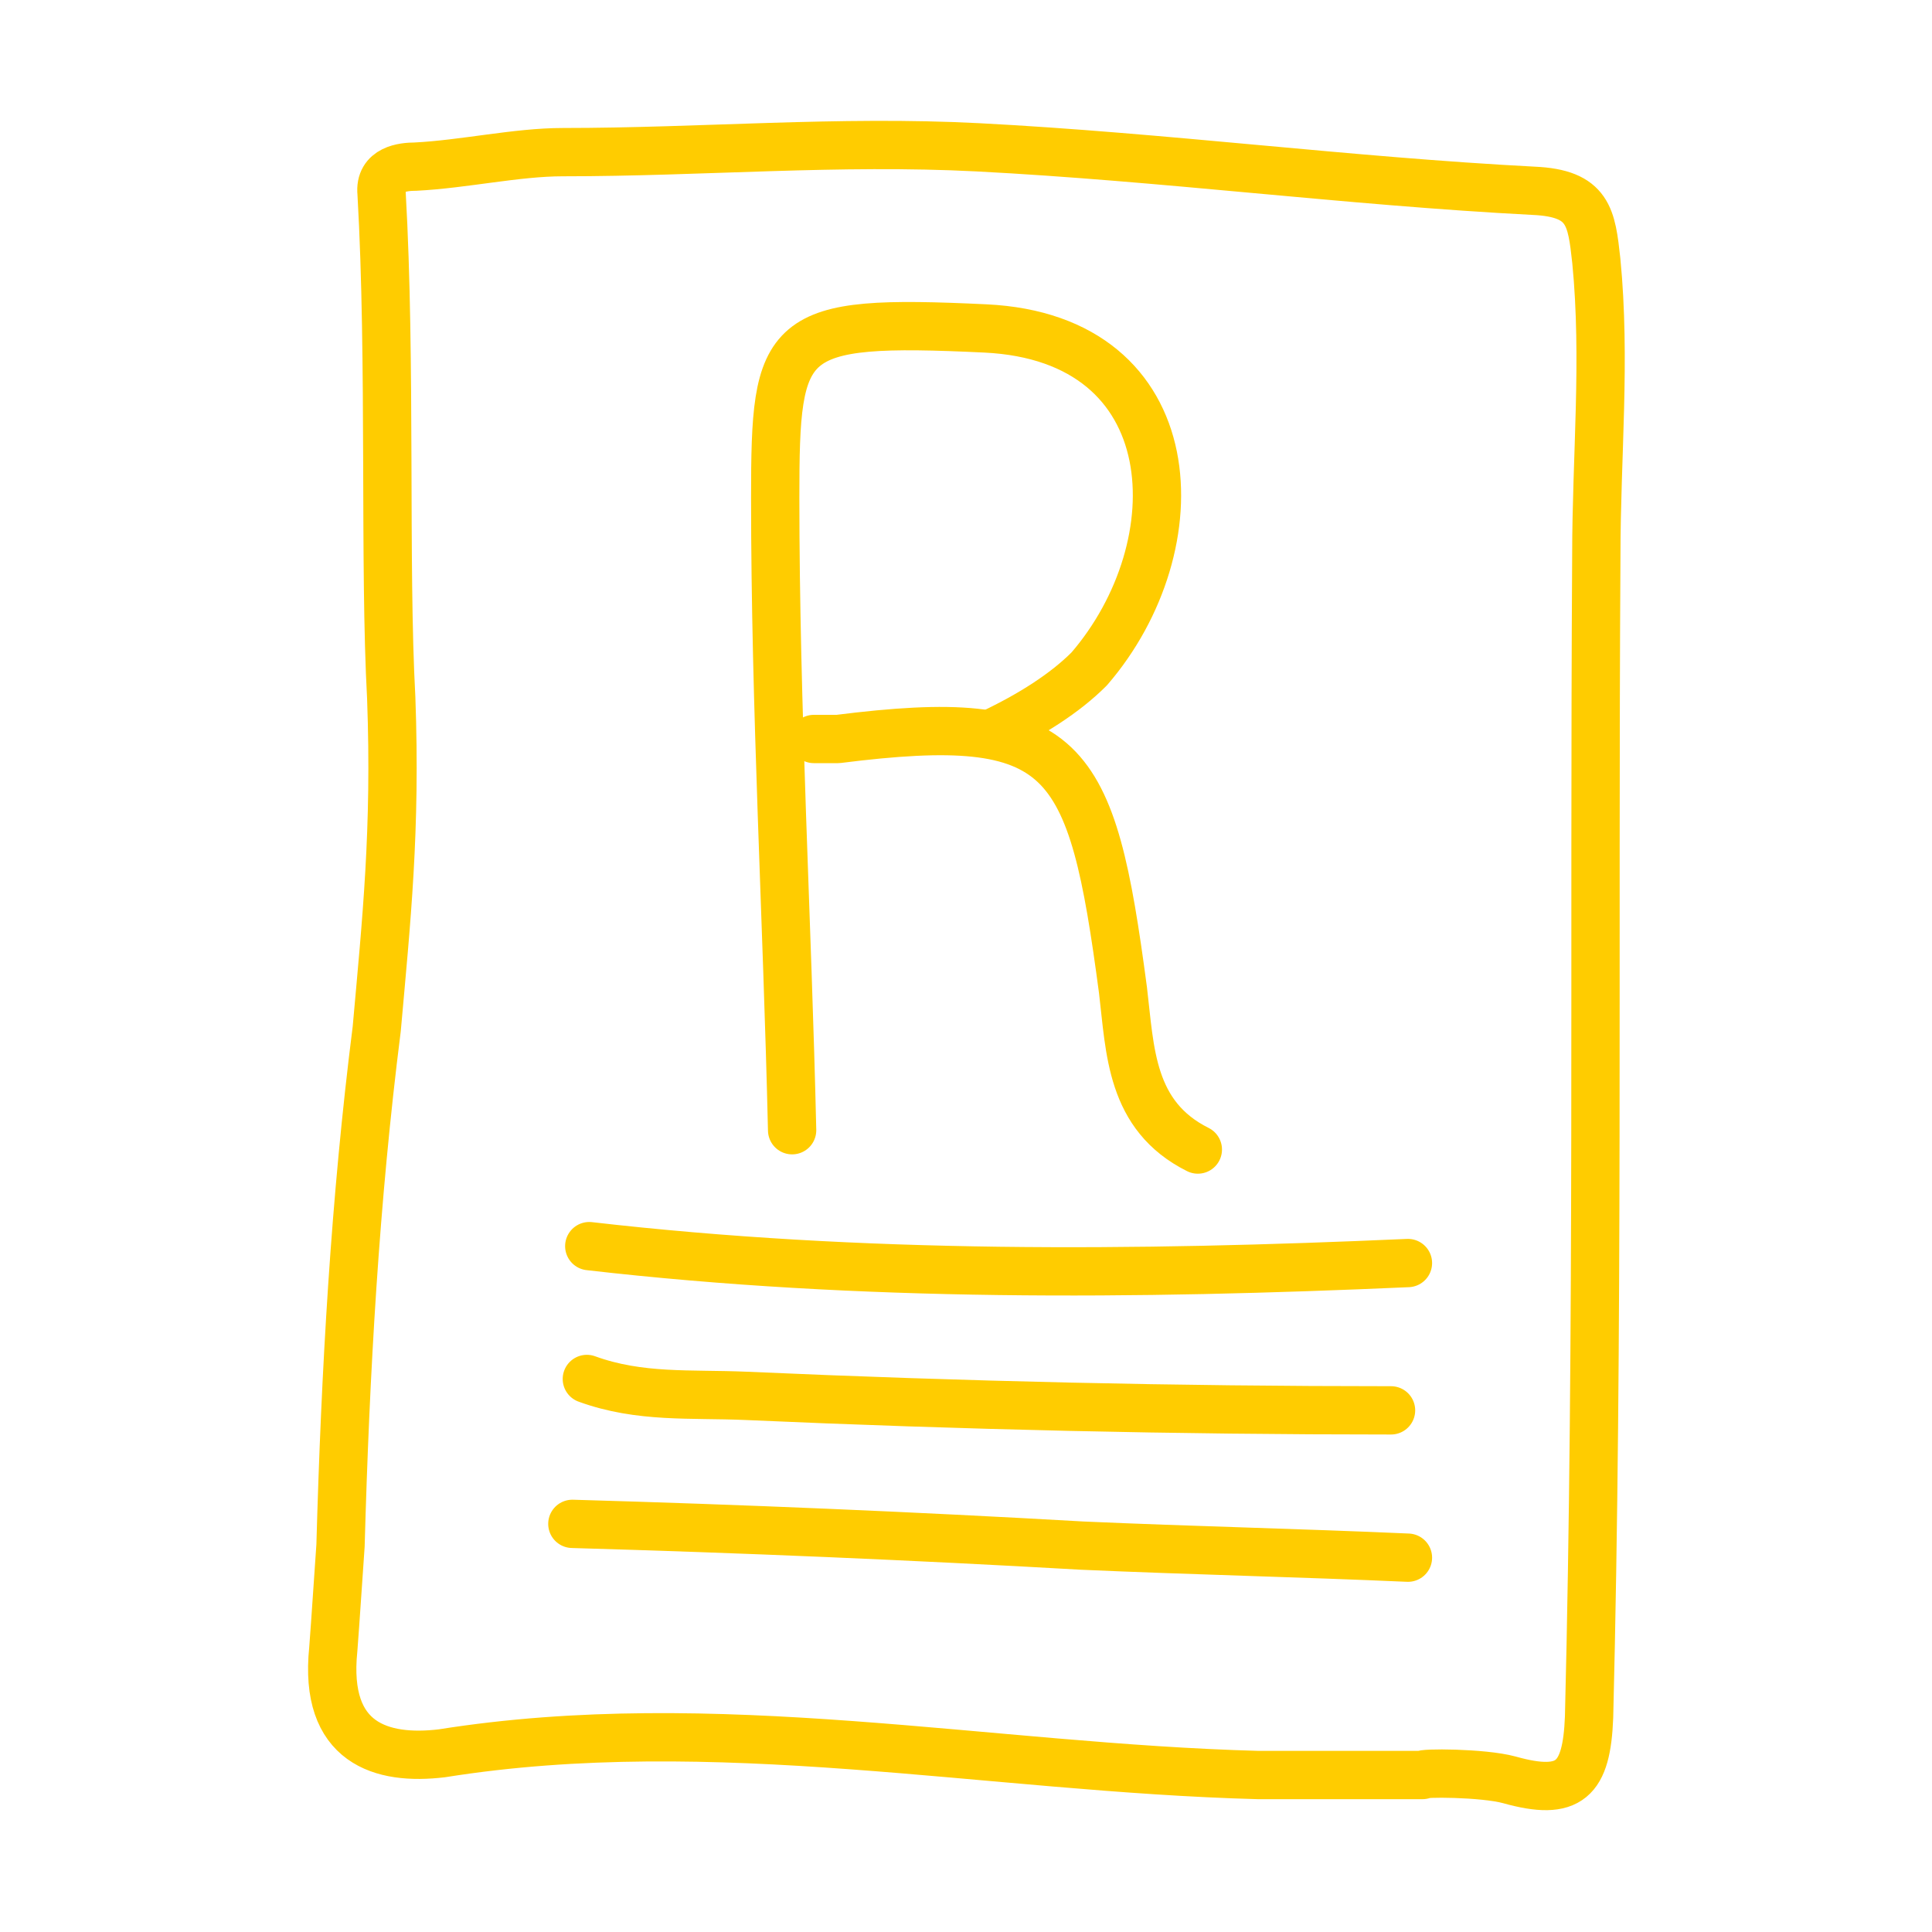 <?xml version="1.0" encoding="utf-8"?>
<!-- Generator: Adobe Illustrator 19.2.1, SVG Export Plug-In . SVG Version: 6.00 Build 0)  -->
<svg version="1.1" id="Layer_1" xmlns="http://www.w3.org/2000/svg" xmlns:xlink="http://www.w3.org/1999/xlink" x="0px" y="0px"
	 viewBox="0 0 80 80" style="enable-background:new 0 0 80 80;" xml:space="preserve">
<style type="text/css">
	.st0{fill:none;stroke:#FFCC00;stroke-width:2;stroke-linecap:round;stroke-linejoin:round;stroke-miterlimit:10;}
	.st1{fill:none;stroke:#000000;stroke-width:2;stroke-linejoin:round;stroke-miterlimit:10;}
</style>
<path d="M-199-6.1c0.5-0.5-0.1-1,1-1c19.7,0.6,56.6,2.9,83,4c8,0.3,17.2-0.9,19,1c0,0-0.2,14.7,0,19c0.6,14.8,0.7,20.2,0,38
	c-0.2,6.2-0.5,16.3-1,17c-1.4,1.8-9.8,0.9-17,1c-16.1,0.2-46.9-3.3-62-3c-3.5,0.1-6.1,1.1-8,1c-3.2-0.1-18.1-0.8-20-4
	c-0.6-1.1,1.5-11.6,2-16c0.8-7.3,0.6-11.3,0.9-15.8c1.2-16.9-3.1-26.2,1.1-39.2C-199.9-4.4-199.3-5.8-199-6.1z M-165,27.9
	c4.1,4.7,11.8,16.1,17,16c4.8-0.1,14.7-12.7,17-15c9.9-10,19.9-17.3,27-27c-30.1-1.9-57.8-5.3-90-4C-186.5,6.1-173.6,17.8-165,27.9z
	 M-198,57.9c5.2-7.9,12.9-16.3,19-24c6.8-8.5,5.8-8.7,0-15c-6.7-7.3-12.1-13.5-18-19C-195.9,21.1-197.1,40.9-198,57.9z M-100,7.9
	c-0.2-0.8-0.8-1.2-2-1c-2.6,4.7-7.4,6.8-12,11c-3.2,2.9-11,9.4-11,13c0,1.2,4.4,5.7,6,8c6.2,9,12.2,16.8,18,24
	C-98.8,46.4-100.6,26-100,7.9z M-172,31.9c-2.3,2.8-6.9,8.3-13,16c-2.2,2.8-13.2,14.5-12,17s10.6,2.1,14,2c15.3-0.4,23.1,0.5,43,1
	c8,0.2,33,2,35,0c1.9-1.9-3-6-5-9c-4.8-7.1-8.7-10.7-13-17s-4-11.3-11-5c-4.1,3.8-10.5,13.2-15,13s-12.8-12.8-18-19
	c-1.2-1.4-1.9-1.1-2.7-0.9C-170.9,30.2-171.4,31.1-172,31.9z"/>
<g>
	<path class="st0" d="M-350.3-98c-4.9,0-5.6,0.8-6.4,5.7c-0.6,3.2-0.4,6.6-1.1,9.7c-1,4.7-0.7,9.5-0.9,14.1
		c-0.3,5.4,0.3,11,0.4,16.4c0.3,8.4,3.9,11.9,12.1,12.8c4.7,0.5,9.4,0.3,14.1,0.5c7.2,0.3,14.3-0.3,21.5-0.2c2.4,0,4.7-0.5,7.1-0.9
		c1.5-0.3,2.3-0.8,2.3-2.4c0-1.7,0.3-3.5,0.3-5.2c-0.2-7.7-0.7-15.3,0.4-23c0.8-5.2,1.3-10.5,2.1-15.8c0.9-5.9-2-10.5-7.4-10.7
		c-4.7-0.1-9.4-1-14.1-0.8C-323.2-97.7-343.5-98.1-350.3-98z"/>
	<path class="st0" d="M62.5,73.7c2.5,0.7,3.2,0,3.3-2.6C66.2,55.1,66,39,66.1,23c0-4.1,0.4-8.1,0-12.2C65.9,9,65.8,8,63.5,7.9
		c-7.7-0.4-15.3-1.4-23-1.8c-5.8-0.3-11.4,0.2-17.2,0.2c-1.9,0-4.1,0.5-6.1,0.6c-0.5,0-1.5,0.1-1.4,1.1c0.4,7,0.1,15.4,0.4,20.9
		c0.2,5.5-0.2,9.2-0.6,13.7c-0.9,7.1-1.3,14.2-1.5,21.4c-0.1,1.4-0.2,3-0.3,4.3c-0.4,3.9,2,4.6,4.5,4.3c11.3-1.8,22.6,0.6,33.8,0.9
		c2.2,0,4.6,0,6.8,0C58.8,73.4,61.4,73.4,62.5,73.7z"/>
	<path class="st0" d="M-39.4-78.8c10.7,10.9,20.3,22.9,31.5,33.4c2.6-1.2,4.5-3.2,6.4-4.9c8.6-8.1,17-16.3,25.6-24.4
		c1.9-1.8,0.7-2.4-0.7-3c-0.7-0.3-1.6-0.4-2.3-0.4c-9,0.2-17.8-0.9-26.6-1.2c-10.6-0.3-21.2-1.3-31.9-1.3c-1.7,0-2.5,0.4-3,1.8
		c-1,2.8-0.7,4.9-0.7,8.8c0,0.8,0,1.8,0.1,2.7c0.1,9.1,0.2,18.2-1.7,27.2c-0.3,1.5,0.1,3,0.7,4.4"/>
	<path class="st0" d="M25.1-76.4c2.2,3.3,1.1,8.3,1.2,11.7c0.3,8.3,0,16.6,0.1,24.8c0,2.9,0.1,6-0.6,8.7c-0.3,1-2.9,0.8-4.1,0.8
		c-4.5,0-9,0.4-13.4,0.2C1.9-30.5-4.5-30-10.9-30.8c-8.5-1-17-0.5-25.5-0.7c-1,0-1.8-0.3-2.7-0.7c-4.3-1.4-4.2-1.5-1.4-4.8
		c3.7-4.3,6.8-9.1,10.5-13.3c2.7-3,4.7-6.6,8-9.1"/>
	<path class="st0" d="M-325.4-72.9c1.7-0.2,3.4-1.7,4.7-2.6c5.8-4.1,9.6-2.4,11.5,3.3c1.3,3.9,1.6,7.8,0.9,11.8
		c-0.3,1.9-0.1,3.8-0.3,5.7c-0.2,1.8-0.9,3-3,2.7c-0.9-0.1-1.8-0.1-2.7,0c-1.8,0.2-2.3-0.6-2.4-2.4c-0.2-3.2,0.4-6.3,0.8-9.4
		c0.3-2.8-0.4-5.4-3.1-6.2c-2.3-0.7-3.8,1.7-5.3,3.2c-1.3,1.2-1.6,2.8-1.6,4.4c0,2.9-0.3,5.8,0.3,8.7c0.4,2.1-0.4,3.4-2.7,3
		c-1.2-0.3-2.8,1.5-3.7-0.6"/>
	<path class="st0" d="M-345.6-76.2c-0.6,6.9-0.9,13.9-0.6,20.8c0.1,1.3-2.1,2.9,0.3,4c1.9,0.9,3.7,0.9,5.7,0.1
		c1.3-0.6,1.4-1.1,1.4-2.4c-0.1-7-0.4-13.9,1-20.8c0.4-1.9-0.4-2.4-2-2.4c-2.2,0-4.5-0.1-6.7,0.3"/>
	<path class="st0" d="M6.6-56.6c5.5,7.5,11,15,16.5,22.5c0.4,0.5,2.3,2.5,2.8,3"/>
	<path class="st0" d="M-343.6-89.3c-0.6,0.4-1.2,0.9-1.6,1.4c-1.1,1.3-1.7,3.2-1,4.6c0.9,1.6,3.1,1.4,4.6,1c1.7-0.5,3.2-1.7,3.1-3.9
		c-0.1-3.3-2.5-3-4.7-3"/>
	<path class="st0" d="M-325.4-72.9c0.4-1.9,0.3-1.5-0.1-2.9c-0.8-2.6-3-0.8-4.6-1c-1.8-0.2-1.7,1-2.1,2.3c-1.7,6.8,0.8,13.5,0,20.2
		c-0.1,0.9,0,1.9,0,3"/>
</g>
<g id="DmJ9KM_1_">
	<g>
		<g>
			<g>
				<path d="M23.8-151.1c-0.5,0-0.9-0.4-1-0.9c-0.5-4-4.8-6-8.3-7.5l-0.7-0.3c-0.5-0.2-0.7-0.8-0.5-1.4c0.2-0.5,0.8-0.7,1.4-0.5
					l0.7,0.3c3.7,1.7,8.9,4,9.5,9.1c0.1,0.6-0.3,1.1-0.9,1.1C23.9-151.1,23.8-151.1,23.8-151.1L23.8-151.1z"/>
			</g>
			<g>
				<path d="M14.4-139.9c-0.5,0-1-0.4-1-0.9c-0.3-3.2-4.7-6.3-8.4-8.1c-0.5-0.2-0.7-0.9-0.5-1.4s0.9-0.7,1.4-0.5
					c2.1,1,9.1,4.7,9.5,9.8C15.5-140.5,15.1-140,14.4-139.9C14.5-139.9,14.4-139.9,14.4-139.9L14.4-139.9z"/>
			</g>
			<g>
				<path d="M-14.6-140.6c-0.3,0-0.6-0.1-0.8-0.4c-0.3-0.5-0.2-1.1,0.2-1.4c4.2-3.1,10.1-1.5,13.6-0.6c0.5,0.1,0.9,0.7,0.7,1.2
					c-0.1,0.5-0.7,0.9-1.2,0.7c-4.3-1.1-8.7-2-11.8,0.3C-14.2-140.7-14.4-140.6-14.6-140.6L-14.6-140.6z"/>
			</g>
			<g>
				<path d="M-22.3-105.6c-0.1,0-0.2,0-0.2,0c-0.6-0.1-0.9-0.7-0.8-1.3c1.2-5.3,2.6-9.9,4.4-14.1l0.1-0.2
					c0.4-0.6,10.5-15.9,16.2-21.6c2.3-2.3,6.8-8.1,6.9-8.2c1.1-1.6,7-8.7,9.2-10.6c0.4-0.4,1.1-0.3,1.5,0.1c0.4,0.4,0.3,1.1-0.1,1.5
					c-1.9,1.7-7.7,8.6-8.9,10.3c-0.2,0.3-4.6,6-7.1,8.4c-5.3,5.3-15,20-15.8,21.2c-1.7,4.1-3.1,8.6-4.3,13.7
					C-21.4-105.9-21.8-105.6-22.3-105.6L-22.3-105.6z"/>
			</g>
			<g>
				<path d="M-10-100c-2.4,0-4.7-0.3-6.8-0.9l-0.4-0.1c-2.1-0.6-6.4-1.7-6-5.7c0.1-0.5,0.5-0.9,1.1-0.9c0.5,0.1,0.9,0.6,0.9,1.1
					c-0.2,2.1,2.1,3,4.5,3.6l0.5,0.1c8.8,2.4,20.8-0.3,25.8-10.3c2.3-4.6,3-14.5-1.2-19.4c-0.4-0.4-0.3-1.1,0.1-1.4
					c0.4-0.4,1-0.3,1.4,0.1c5,5.8,4,16.4,1.5,21.6C7-103.7-1.8-100-10-100L-10-100z"/>
			</g>
			<g>
				<path d="M-31.9-86.3l-0.1-0.9c-1.4-10.9-1.6-22.2-1.8-33s-0.4-22-1.7-32.8v-0.4l0.2-0.3c1.1-1.4,3-1.4,4.9-1.3
					c0.3,0,0.6,0,0.9,0c4.4,0.1,9.9-0.1,15.2-0.3c1.6-0.1,3.2-0.1,4.7-0.2c3-0.1,7.1-0.3,11-0.5c2.6-0.1,5.2-0.3,7.5-0.4
					c0.5,0,1,0.4,1,0.9s-0.4,1-0.9,1c-2.2,0.1-4.8,0.2-7.5,0.4c-4,0.2-8.1,0.4-11.1,0.5c-1.5,0.1-3.1,0.1-4.7,0.2
					c-5.4,0.2-10.9,0.4-15.3,0.3c-0.3,0-0.6,0-0.9,0c-1.2,0-2.5-0.1-3.1,0.3c1.3,10.8,1.5,21.8,1.7,32.5c0.2,10.5,0.4,21.4,1.6,31.9
					c4-0.2,8-0.3,12-0.4c13.1-0.4,26.6-0.8,39.6-2.8c-0.1-5-0.1-11.3-0.2-17.8c-0.2-16.8-0.4-35.8-0.6-39.6c0-0.5,0.4-1,0.9-1
					s1,0.4,1,0.9c0.2,3.8,0.4,22.8,0.6,39.6c0.1,6.9,0.2,13.5,0.2,18.6v0.8L22.4-90C9-87.8-4.8-87.4-18.2-87
					c-4.2,0.1-8.6,0.2-12.8,0.4L-31.9-86.3L-31.9-86.3z"/>
			</g>
			<g>
				<path d="M-8.2-111.8c-0.2,0-0.4-0.1-0.6-0.2c-0.4-0.3-0.5-0.9-0.1-1.3c1.7-2.1,3.6-4.4,5.6-6.7c4-4.8,8.1-9.7,11-14
					c0.2-0.2,10.5-12.2,11.7-13.8l3.7-4.5c1-1.3,1.8-2.9,2.3-4.6c0.9-3,0.1-5.3-2-6.2c-2.8-1.2-5.7-0.4-8.4,3
					c-0.3,0.4-0.9,0.6-1.3,0.3c-0.4-0.3-0.6-0.9-0.3-1.3c3.1-4.3,7.3-5.3,10.8-3.7c2.3,1,4.4,3.8,3,8.5c-0.7,2.3-2.2,4.8-2.6,5.3
					l-3.7,4.5c-1.3,1.6-11.3,13.3-11.7,13.7c-2.8,4.3-7,9.2-11,14c-2,2.4-3.9,4.6-5.5,6.7C-7.6-112-7.9-111.8-8.2-111.8L-8.2-111.8z
					"/>
			</g>
			<g>
				<path d="M-22.3-105.6c-0.4,0-0.7-0.2-0.9-0.5c-0.3-0.5-0.1-1.1,0.4-1.4c1.5-0.9,3.6-1.6,5.9-2.5c2.9-1,6.2-2.2,7.9-3.6
					c0.5-0.4,0.7-0.8,0.8-1.3c0.1-0.6,0.6-0.9,1.2-0.8s0.9,0.6,0.8,1.2c-0.2,1-0.7,1.9-1.6,2.6c-2,1.5-5.3,2.7-8.5,3.9
					c-2.2,0.8-4.3,1.6-5.6,2.3C-21.9-105.7-22.1-105.6-22.3-105.6L-22.3-105.6z"/>
			</g>
			<g>
				<path d="M-7.1-113.6c-0.6,0-1.1-0.5-1.1-1.1c0-1-0.3-1.8-1-2.2c-0.9-0.6-2.3-0.6-3.7,0l-1.4,0.6l-0.1-1.5c0-0.2-0.3-0.7-0.9-1.1
					c-0.7-0.5-1.7-0.8-2.2-0.6c-0.6,0.2-1.2-0.2-1.4-0.7c-0.2-0.6,0.2-1.2,0.7-1.4c1.5-0.4,3.1,0.2,4.1,0.9c0.6,0.4,1.1,0.9,1.4,1.5
					c1.7-0.4,3.4-0.3,4.6,0.6c0.9,0.6,1.9,1.7,2,4C-5.9-114.1-6.4-113.6-7.1-113.6C-7-113.6-7.1-113.6-7.1-113.6L-7.1-113.6z"/>
			</g>
			<g>
				<path d="M10.1-150.7c-0.2,0-0.4-0.1-0.6-0.2c-0.3-0.3-0.3-0.8,0-1.2c0.7-0.8,1.4-1.5,2.2-2.2c0.7-0.7,1.4-1.4,2.1-2.2
					c0.3-0.3,0.8-0.3,1.2,0c0.3,0.3,0.3,0.8,0,1.2c-0.7,0.7-1.4,1.4-2.1,2.2c-0.7,0.7-1.4,1.5-2.1,2.2
					C10.5-150.8,10.3-150.7,10.1-150.7L10.1-150.7z"/>
			</g>
			<g>
				<path d="M12.9-148.6c-0.2,0-0.4-0.1-0.5-0.2c-0.4-0.3-0.4-0.8-0.1-1.2c1.1-1.3,2.3-2.6,3.5-3.7l0.9-0.9c0.3-0.3,0.9-0.3,1.2,0
					c0.3,0.3,0.3,0.9,0,1.2l-0.9,0.9c-1.1,1.1-2.3,2.3-3.3,3.6C13.4-148.7,13.2-148.6,12.9-148.6L12.9-148.6z"/>
			</g>
			<g>
				<path d="M15.6-146.7c-0.2,0-0.4-0.1-0.6-0.2c-0.4-0.3-0.4-0.9,0-1.3l0.3-0.3c1.1-1.2,2.3-2.4,3.4-3.6c0.3-0.3,0.9-0.3,1.3,0
					c0.3,0.3,0.3,0.9,0,1.3c-1.2,1.2-2.3,2.4-3.4,3.5l-0.3,0.3C16.1-146.7,15.8-146.7,15.6-146.7L15.6-146.7z"/>
			</g>
		</g>
	</g>
</g>
<path class="st1" d="M188.1-46.5c4.2,0.9,11.4-4.6,11.4-4.6s-2.9,8.1-8.4,9.7c3.9,0.9,9.8-2.9,9.8-2.9s-1.8,6.7-11.3,7.9
	c-0.9,23-38.9,45.7-60.5,18.8c3.8,1.3,15.9,3.8,20.8-2.8c-10.7-3.8-13-11.4-13-11.4s6.4,1.8,6.9,0c-11.1-8.2-10.4-19.4-8.1-21.5
	c1.5,2.6,5.3,4.7,5.3,4.7s-2.7-17.3,3.3-17.9c0,1.8,3.8,21,20.9,21.6C164.5-51.9,179.8-66.5,188.1-46.5z"/>
<g>
	<g>
		<path d="M-439.1-257.4c-1.4,0-2.9,0-4.3-0.1c-1.7-0.1-3.5-0.1-5.2-0.1c-2.9,0-6-0.1-9-0.4c-8.8-0.9-12.7-5.1-13-13.7
			c-0.1-1.7-0.1-3.4-0.2-5.1c-0.2-3.8-0.4-7.7-0.2-11.4c0.1-1.4,0.1-2.8,0.1-4.2c0.1-3.3,0.1-6.7,0.8-10.1c0.4-1.6,0.5-3.3,0.6-5.1
			c0.1-1.5,0.2-3,0.5-4.5c0.9-5.5,2-6.5,7.4-6.5l0,0c3.4,0,9.9,0.1,16.3,0.1c6.4,0.1,12.4,0.2,13.9,0.1c2.8-0.1,5.6,0.2,8.3,0.4
			c1.9,0.2,3.9,0.4,5.8,0.4c2.6,0.1,4.8,1.1,6.3,2.9c1.9,2.2,2.6,5.4,2.1,8.9c-0.4,2.5-0.7,5.1-1,7.5c-0.3,2.7-0.7,5.5-1.1,8.2
			c-1,6.5-0.7,13.1-0.5,19.5c0,1.1,0.1,2.2,0.1,3.3c0,1,0,1.9-0.1,2.9c-0.1,0.8-0.1,1.6-0.1,2.4c0,2.5-1.7,3.1-3.2,3.4l-0.9,0.2
			c-2.1,0.4-4.2,0.8-6.4,0.8c-3.2-0.1-6.5,0-9.6,0.1C-434-257.4-436.5-257.4-439.1-257.4z M-461.4-316.7c-4.4,0-4.7,0.3-5.4,4.9
			c-0.2,1.4-0.4,2.9-0.5,4.4c-0.1,1.8-0.3,3.6-0.7,5.4c-0.7,3.2-0.8,6.5-0.8,9.8c0,1.4,0,2.8-0.1,4.2c-0.2,3.7,0,7.5,0.2,11.2
			c0.1,1.7,0.2,3.4,0.2,5.1c0.2,7.8,3.3,11,11.2,11.8c2.9,0.3,5.9,0.3,8.8,0.4c1.7,0,3.5,0,5.2,0.1c3.9,0.2,7.9,0,11.7-0.1
			c3.2-0.1,6.5-0.2,9.7-0.1c2,0,3.9-0.3,6-0.7l0.9-0.2c1.4-0.3,1.5-0.6,1.5-1.4c0-0.9,0.1-1.7,0.1-2.5c0.1-0.9,0.1-1.8,0.1-2.6
			c0-1.1-0.1-2.2-0.1-3.3c-0.2-6.5-0.5-13.2,0.5-19.9c0.4-2.7,0.7-5.5,1.1-8.2c0.3-2.5,0.6-5.1,1-7.6c0.4-3-0.1-5.6-1.6-7.3
			c-1.2-1.4-2.8-2.1-4.8-2.2s-4-0.2-6-0.4c-2.6-0.3-5.4-0.5-8.1-0.4c-1.6,0.1-7.6,0-14-0.1C-451.5-316.6-458.1-316.7-461.4-316.7
			L-461.4-316.7z M-461.4-317.7L-461.4-317.7L-461.4-317.7z"/>
	</g>
	<g>
		<path d="M-333.7-254.6c-0.6,0-1.2-0.2-1.7-0.3l0,0c-0.6-0.2-2.2-0.3-3.1-0.3h-2c-1.5,0-2.9,0-4.4,0c-3.7,0-7.5-0.4-11.2-0.7
			c-6.6-0.6-13.5-1.1-20.2-0.1c-1.8,0.3-3.2-0.1-4.2-1c-0.9-0.9-1.3-2.3-1.2-4.1c0.1-1,0.2-2.6,0.3-3.9c0.3-8.1,0.8-14.4,1.4-20.2
			c0.1-0.9,0.2-1.8,0.3-2.8c0.4-3.2,0.8-6.5,0.3-9.7c-0.7-3.9-0.5-7.9-0.4-11.7c0.1-2.6,0.2-5.3,0-7.9c0-0.7,0.2-1.1,0.4-1.3
			c0.6-0.6,1.5-0.7,1.8-0.7c0.8,0,1.6-0.2,2.5-0.3c1.1-0.1,2.2-0.3,3.3-0.3c2.1,0,4.3-0.1,6.4-0.2c3.2-0.1,6.5-0.2,9.8-0.1
			c3.5,0.2,7,0.5,10.4,0.8c3.6,0.3,7.4,0.7,11.1,0.9c3,0.2,3.2,2,3.4,3.6c0.3,2.7,0.2,5.4,0.1,8.1c0,1.2-0.1,2.3-0.1,3.5
			c-0.1,5.6-0.1,11.3-0.1,16.7c0,9.3,0,18.8-0.3,28.3c0,1.2-0.2,2.5-1.2,3.2C-332.7-254.7-333.2-254.6-333.7-254.6z M-338.5-257.3
			c0.3,0,2.5,0.1,3.6,0.4l0,0c1.1,0.3,1.4,0.2,1.4,0.2s0.3-0.3,0.3-1.6c0.3-9.4,0.3-19,0.3-28.2c0-5.5,0-11.2,0.1-16.8
			c0-1.2,0.1-2.3,0.1-3.5c0.1-2.6,0.2-5.2-0.1-7.8c-0.2-1.6-0.2-1.8-1.5-1.8c-3.8-0.2-7.5-0.5-11.2-0.9c-3.4-0.3-6.9-0.6-10.3-0.8
			c-3.2-0.2-6.5-0.1-9.6,0.1c-2.1,0.1-4.3,0.2-6.4,0.2c-0.9,0-2,0.1-3,0.3c-0.9,0.1-1.7,0.2-2.6,0.3c-0.2,0-0.3,0-0.4,0
			c0.2,2.7,0.1,5.4,0,7.9c-0.1,3.7-0.3,7.6,0.4,11.3c0.6,3.5,0.2,7-0.3,10.3c-0.1,0.9-0.2,1.8-0.3,2.7c-0.6,5.8-1,12-1.4,20.1
			c-0.1,1.4-0.2,3-0.3,4.1c-0.1,1.2,0.1,2,0.5,2.4c0.6,0.6,1.9,0.5,2.5,0.4c7-1.1,14-0.5,20.7,0.1c3.6,0.3,7.4,0.6,11,0.7
			c1.4,0,2.9,0,4.3,0L-338.5-257.3z"/>
	</g>
	<g>
		<path d="M-442-269c-0.8,0-1.6-0.3-2.2-1.6c-0.2-0.5,0-1.1,0.5-1.3c0.5-0.2,1.1,0,1.3,0.5c0.2,0.5,0.2,0.5,1.1,0.2
			c0.6-0.2,1.2-0.4,1.9-0.2c0.6,0.1,1.1,0.1,1.3-0.1c0.3-0.3,0.3-0.9,0.1-1.6c-0.5-2.2-0.4-4.4-0.3-6.5c0-0.8,0-1.6,0-2.4
			c0-2.2,0.6-3.9,2-5.1c0.3-0.3,0.6-0.6,0.9-0.9c1.3-1.4,3-3.2,5.4-2.5c2.8,0.8,4.2,3.4,3.8,7.3c-0.1,0.9-0.2,1.7-0.3,2.6
			c-0.3,2.3-0.6,4.4-0.4,6.6c0.1,0.9,0.2,1.2,0.3,1.3c0.1,0.1,0.5,0.2,1,0.1c0.9-0.1,1.9-0.1,2.9,0c0.6,0.1,1,0,1.3-0.2
			s0.5-0.8,0.6-1.6c0.1-0.8,0.1-1.5,0.1-2.3c0-1.1,0-2.3,0.2-3.5c0.7-3.8,0.4-7.5-0.9-11.3c-0.9-2.6-2.1-4.2-3.6-4.7
			c-1.6-0.5-3.8,0.1-6.3,1.9c-0.2,0.2-0.4,0.3-0.7,0.5c-1.3,0.9-2.8,2.1-4.5,2.3c-0.6,0-1-0.4-1.1-0.9s0.4-1,0.9-1.1
			c1.1-0.1,2.5-1.1,3.5-1.9c0.3-0.2,0.5-0.4,0.7-0.5c3.1-2.2,5.8-2.9,8.1-2.2c2.2,0.7,3.8,2.7,4.9,6c1.3,4.1,1.6,8.1,0.9,12.2
			c-0.2,1-0.2,2-0.2,3.1c0,0.8,0,1.7-0.1,2.5c-0.1,1.4-0.6,2.4-1.4,3c-0.7,0.6-1.6,0.8-2.8,0.6c-0.8-0.1-1.7-0.1-2.5,0
			c-1.1,0.1-1.9-0.1-2.5-0.6c-0.8-0.7-1-1.8-1-2.7c-0.1-2.4,0.2-4.7,0.4-7c0.1-0.9,0.2-1.7,0.3-2.6c0.2-2-0.1-4.5-2.4-5.2
			c-1.1-0.3-2,0.5-3.4,2c-0.3,0.4-0.7,0.7-1,1c-0.9,0.8-1.3,2-1.3,3.6c0,0.8,0,1.7,0,2.5c-0.1,2.1-0.1,4.1,0.3,6.1
			c0.4,1.9-0.2,2.9-0.7,3.5c-0.5,0.5-1.5,1-3.2,0.7c-0.2,0-0.5,0.1-0.8,0.2C-441-269.2-441.5-269-442-269z"/>
	</g>
	<g>
		<path d="M-454.1-269.4c-1.1,0-2.2-0.3-3.4-0.8c-0.8-0.4-1.3-0.9-1.6-1.5c-0.3-0.9,0.1-1.8,0.4-2.5c0.1-0.3,0.3-0.7,0.3-0.9
			c-0.2-6-0.1-12.5,0.5-20.2c-0.5,0-0.8-0.4-0.9-0.8c-0.1-0.5,0.3-1.1,0.8-1.2c2.3-0.4,4.6-0.3,6.9-0.4c0.9,0,2,0.1,2.6,0.9
			c0.5,0.6,0.6,1.5,0.4,2.7c-1.2,6-1.1,12.3-1,18.3v2.3c0,1.5-0.1,2.6-2,3.4C-452-269.6-453.1-269.4-454.1-269.4z M-455.8-295.5
			c-0.6,7.8-0.8,14.3-0.6,20.4c0,0.7-0.3,1.3-0.5,1.8c-0.1,0.3-0.4,0.8-0.3,0.9c0,0.1,0.2,0.2,0.5,0.4c1.7,0.8,3.2,0.8,4.9,0.1
			c0.8-0.3,0.8-0.4,0.8-1.5v-2.3c-0.1-6.2-0.2-12.5,1-18.8c0.2-0.8,0-1,0-1s-0.1-0.2-1.1-0.2C-452.6-295.6-454.2-295.6-455.8-295.5z
			"/>
	</g>
	<g>
		<path d="M-352.9-280.8c-6.3,0-13.1-0.3-20-1c-0.5-0.1-0.9-0.6-0.9-1.1c0.1-0.5,0.6-0.9,1.1-0.9c12.4,1.4,24.5,1.1,33.8,0.7
			c0.5,0,1,0.4,1,1s-0.4,1-1,1C-343-280.9-347.8-280.8-352.9-280.8z"/>
	</g>
	<g>
		<g>
			<path d="M130.9-105.6c-0.4,0-0.8-0.2-0.9-0.6c-0.5-1.4-1.1-3.2-0.7-4.9c1.8-8.7,1.7-17.6,1.6-26.3v-0.7c0-0.4,0-0.8,0-1.2
				c0-0.5,0-1.1,0-1.5c0-0.8,0-1.5,0-2.1c0-2.6,0-4.5,0.8-7c0.7-2.2,2.3-2.5,4-2.5c6.5,0,13,0.4,19.3,0.7c4.2,0.2,8.5,0.5,12.7,0.6
				c3.4,0.1,6.9,0.3,10.2,0.6c5.3,0.4,10.9,0.7,16.3,0.6c1.1,0,2,0.1,2.8,0.4c0.9,0.4,2.1,0.9,2.3,2.1c0.2,1.1-0.6,2-1.3,2.6
				c-4.1,3.9-8.3,7.9-12.3,11.7c-4.4,4.2-8.9,8.5-13.3,12.7l-0.6,0.5c-1.8,1.7-3.6,3.4-6.1,4.6c-0.4,0.2-0.8,0.1-1.1-0.2
				c-6.7-6.3-12.9-13.1-18.8-19.8c-4-4.4-8.1-8.9-12.3-13.3c-0.5,1.8-0.5,3.3-0.4,5.5c0,0.7,0,1.4,0,2.1c0,0.4,0,0.9,0,1.4
				c0,0.4,0,0.8,0,1.2v0.7c0.1,8.8,0.2,17.9-1.7,26.7c-0.3,1.3,0.1,2.6,0.6,3.8c0.2,0.5-0.1,1.1-0.6,1.3
				C131.1-105.6,131-105.6,130.9-105.6z M134.4-150.2c4.4,4.5,8.6,9.2,12.7,13.7c5.8,6.4,11.8,13.1,18.2,19.2c1.9-1,3.4-2.5,4.9-3.9
				l0.6-0.5c4.5-4.2,9-8.5,13.3-12.7c4-3.9,8.2-7.8,12.3-11.7c0.5-0.4,0.6-0.7,0.7-0.8c-0.2-0.2-0.8-0.5-1.1-0.6
				c-0.5-0.2-1.1-0.3-1.9-0.3c-5.5,0.2-11.1-0.2-16.5-0.6c-3.3-0.2-6.7-0.5-10.1-0.6c-4.3-0.1-8.6-0.4-12.7-0.6
				c-6.3-0.4-12.8-0.7-19.1-0.7C135-150.3,134.6-150.3,134.4-150.2z"/>
		</g>
		<g>
			<path d="M183.9-99.9c-0.9,0-1.8,0-2.6-0.1c-2.4-0.1-4.9-0.1-7.3-0.1c-3.9,0-8,0-12-0.5c-6-0.7-12.1-0.7-18-0.6c-2.4,0-5,0-7.4,0
				c-1,0-1.8-0.3-2.7-0.6l-0.3-0.1c-2.3-0.8-3.7-1.2-4-2.4c-0.3-1.1,0.5-2.1,2.1-4c1.8-2.1,3.5-4.3,5.1-6.4c1.7-2.3,3.5-4.7,5.5-6.9
				c0.9-1,1.7-2.1,2.5-3.1c1.7-2.2,3.4-4.4,5.7-6.2c0.4-0.3,1.1-0.3,1.4,0.2c0.3,0.4,0.3,1.1-0.2,1.4c-2.1,1.6-3.6,3.6-5.3,5.8
				c-0.8,1.1-1.7,2.2-2.6,3.2c-1.9,2.2-3.7,4.5-5.4,6.8c-1.6,2.2-3.3,4.4-5.1,6.5c-0.7,0.9-1.5,1.7-1.7,2.1c0.4,0.3,1.7,0.7,2.6,1
				l0.4,0.1c0.7,0.3,1.4,0.5,2,0.5c2.5,0,5,0,7.4,0c6,0,12.1-0.1,18.2,0.7c3.9,0.5,7.9,0.5,11.7,0.5c2.4,0,4.9,0,7.4,0.1
				c2.6,0.1,5.3,0,7.9-0.1c1.8-0.1,3.6-0.1,5.5-0.1c0.2,0,0.4,0,0.7,0c0.6,0,2,0.1,2.5-0.1c0.6-2.6,0.6-5.7,0.5-8.3
				c0-3.3,0-6.6,0-9.9c0-4.9,0.1-10-0.1-14.9c0-0.9,0-2,0.1-3.1c0.1-2.8,0.3-6-1.1-8.1c-0.3-0.5-0.2-1.1,0.3-1.4
				c0.5-0.3,1.1-0.2,1.4,0.3c1.8,2.7,1.6,6.2,1.4,9.3c-0.1,1-0.1,2-0.1,2.9c0.2,5,0.2,10.1,0.1,15c0,3.2,0,6.6,0,9.8
				c0,2.7,0.1,6.1-0.6,8.9c-0.4,1.6-2.8,1.6-4.5,1.5c-0.2,0-0.5,0-0.7,0c-1.8,0-3.6,0.1-5.4,0.1C187.5-100,185.7-99.9,183.9-99.9z"
				/>
		</g>
		<g>
			<path d="M198.8-100.9c-0.3,0-0.5-0.1-0.7-0.3c0,0-2.4-2.4-2.9-3.1c-4.5-6.1-8.9-12.2-13.4-18.3l-3.1-4.2
				c-0.3-0.4-0.2-1.1,0.2-1.4c0.4-0.3,1.1-0.2,1.4,0.2l3.1,4.2c4.5,6.1,8.9,12.2,13.4,18.3c0.3,0.4,1.9,2,2.7,2.8
				c0.4,0.4,0.4,1,0,1.4C199.4-101,199.1-100.9,198.8-100.9z"/>
		</g>
	</g>
	<g>
		<path d="M-340.9-266L-340.9-266c-2-0.1-3.9-0.1-5.8-0.2c-2.4-0.1-4.9-0.2-7.4-0.3c-6.2-0.3-13.3-0.7-20.4-0.9c-0.6,0-1-0.5-1-1
			c0-0.6,0.5-1,1-1c7.1,0.2,14.3,0.5,20.5,0.9c2.4,0.1,4.9,0.2,7.3,0.3c1.9,0.1,3.9,0.1,5.8,0.2c0.6,0,1,0.5,1,1
			C-339.9-266.4-340.3-266-340.9-266z"/>
	</g>
	<g>
		<path d="M-454.8-300.7c-2.1,0-3-1.1-3.4-1.8c-0.9-1.7-0.4-4,1.1-5.7c0.5-0.6,1.2-1.2,1.8-1.6c0.2-0.1,0.5-0.2,0.7-0.2
			c0.1,0,0.1,0,0.2,0h0.5c2,0,5.1-0.1,5.3,4c0.1,2.4-1.3,4.2-3.8,4.9C-453.4-300.8-454.1-300.7-454.8-300.7z M-454.4-308
			c-0.4,0.3-0.8,0.7-1.2,1.1c-1,1-1.3,2.5-0.8,3.4c0.6,1.1,2.4,0.8,3.4,0.5c1.1-0.3,2.4-1.1,2.3-2.9c-0.1-2-0.9-2.1-3.2-2.1H-454.4
			L-454.4-308z"/>
	</g>
	<g>
		<path d="M-339.7-304.2c-2.5,0-5-0.2-7.5-0.4c-2.8-0.2-5.7-0.5-8.5-0.4c-0.6,0-1-0.4-1-1s0.4-1,1-1c2.9-0.1,5.8,0.2,8.7,0.4
			c3.3,0.3,6.7,0.5,10.1,0.3c0.5,0,1,0.4,1.1,0.9s-0.4,1-0.9,1.1C-337.7-304.2-338.7-304.2-339.7-304.2z"/>
	</g>
	<g>
		<path d="M-370.8-289.9c-0.5,0-1-0.4-1-0.9c-0.1-1.8-0.3-3.6-0.4-5.3c-0.3-4.1-0.7-8.3-0.9-12.5c-0.1-2.7,0.3-4.3,1.4-5.2
			c1.4-1.2,3.7-0.9,5.5-0.5c2.5,0.5,4.4,2.1,5.1,4.2c0.8,2.1,0.3,4.5-1.2,6.4c-0.2,0.3-0.5,0.6-0.8,0.8c-0.3,0.3-0.6,0.6-0.8,0.9
			c-0.2,0.5-0.8,0.8-1.3,0.6c-0.5-0.2-0.8-0.8-0.6-1.3c0.3-0.8,0.8-1.3,1.3-1.7c0.2-0.2,0.4-0.4,0.5-0.6c1.1-1.4,1.4-3,0.9-4.5
			s-1.9-2.6-3.7-3c-1.9-0.4-3.2-0.4-3.7,0.1c-0.6,0.5-0.8,1.7-0.7,3.6c0.2,4.1,0.5,8.4,0.9,12.4c0.1,1.8,0.3,3.6,0.4,5.3
			C-369.7-290.4-370.1-289.9-370.8-289.9C-370.7-289.9-370.7-289.9-370.8-289.9z"/>
	</g>
	<g>
		<path d="M-443.3-270c-0.6,0-1-0.4-1-1c0-0.4,0-0.8,0-1.2c0-0.7-0.1-1.3,0-2c0.3-2.8,0-5.6-0.2-8.5c-0.4-3.8-0.7-7.8,0.2-11.8
			c0-0.2,0.1-0.3,0.1-0.5c0.2-1.1,0.6-2.9,3.1-2.6c0.3,0,0.8-0.1,1.3-0.2c1.2-0.3,3.4-0.8,4.2,1.9c0.1,0.2,0.1,0.4,0.2,0.6
			c0.3,1,0.3,1.2-0.1,2.9c-0.1,0.5-0.7,0.9-1.2,0.8s-0.9-0.6-0.8-1.2c0.3-1.3,0.3-1.3,0.1-1.8c-0.1-0.2-0.1-0.4-0.2-0.6
			c-0.2-0.8-0.4-0.9-1.8-0.5c-0.6,0.1-1.3,0.3-2,0.2c-0.6-0.1-0.6-0.1-0.9,1c0,0.2-0.1,0.4-0.1,0.6c-0.9,3.7-0.6,7.3-0.2,11.1
			c0.3,2.9,0.6,5.9,0.2,8.9c-0.1,0.5,0,1,0,1.7c0,0.4,0,0.8,0,1.3C-442.3-270.5-442.8-270-443.3-270z"/>
	</g>
	<g>
		<path d="M-337.5-297.9C-337.5-297.9-337.6-297.9-337.5-297.9c-0.7,0-1.3-0.1-1.9-0.1c-1.3-0.1-2.6-0.2-3.9-0.2c-3.1,0-6.2,0-9.3,0
			h-3.8c-0.6,0-1-0.4-1-1s0.4-1,1-1h3.8c3.1,0,6.2,0,9.3,0c1.3,0,2.7,0.1,4,0.2c0.6,0,1.2,0.1,1.8,0.1c0.6,0,1,0.5,0.9,1.1
			C-336.6-298.3-337-297.9-337.5-297.9z"/>
	</g>
	<g>
		<path d="M-341.6-274.1c-7.4,0-15.3-0.2-24.9-0.6c-0.4,0-0.9,0-1.3,0c-1.7,0-3.6-0.1-5.3-0.7c-0.5-0.2-0.8-0.8-0.6-1.3
			s0.8-0.8,1.3-0.6c1.5,0.6,3,0.6,4.7,0.6c0.5,0,0.9,0,1.4,0c9.9,0.4,18.1,0.6,25.8,0.6l0,0c0.6,0,1,0.4,1,1s-0.4,1-1,1
			C-340.9-274.1-341.2-274.1-341.6-274.1z"/>
	</g>
	<g>
		<path d="M-359.4-289.9c-0.1,0-0.3,0-0.4-0.1c-2.2-1-2.6-3-2.8-4.6l-0.1-0.5c-1.2-6.3-1.5-6.9-7.2-5.9c-0.3,0-0.5,0-0.7,0h-0.2
			c-0.6,0-1-0.4-1-1s0.4-1,1-1c0.1,0,0.2,0,0.3,0c0.1,0,0.2,0,0.2,0c7-1.2,8.2,0.4,9.6,7.5l0.1,0.5c0.3,1.6,0.5,2.6,1.7,3.1
			c0.5,0.2,0.7,0.8,0.5,1.3S-359-289.9-359.4-289.9z"/>
	</g>
	<g>
		<path d="M-337.2-309.7c-2.4,0-4.8-0.1-7.1-0.3c-3.7-0.2-7.5-0.4-11.3-0.1c-0.6,0.1-1-0.4-1.1-0.9s0.4-1,0.9-1.1
			c3.9-0.4,7.8-0.1,11.6,0.1c2.4,0.1,4.9,0.3,7.3,0.3l0,0c0.5,0,1,0.4,1,1s-0.4,1-1,1C-337-309.7-337.1-309.7-337.2-309.7z"/>
	</g>
</g>
<g>
	<path d="M-277.1-252.9c-9.6,0-18.4-4.3-25-12.6c-0.3-0.3-0.3-0.8,0-1.2c0.3-0.4,0.7-0.5,1.1-0.4c0.1,0,12.9,4.2,18.8-1.4
		c-9.9-4.1-12.2-11.2-12.3-11.5c-0.1-0.3,0-0.7,0.2-1s0.6-0.4,1-0.3c1.8,0.5,3.6,0.8,4.8,0.8c-7.2-6-8.4-12.7-8.6-15.5
		c-0.2-2.9,0.5-5.4,1.7-6.6c0.2-0.2,0.5-0.3,0.8-0.3s0.6,0.2,0.7,0.5c0.7,1.2,2,2.4,3.1,3.2c-0.4-4-0.9-11.8,1.7-15.2
		c0.7-1,1.7-1.5,2.8-1.6c0.3,0,0.6,0.1,0.8,0.3s0.3,0.5,0.3,0.7c0,2.3,4,19.2,18.9,20.6c0.4-4.3,4.8-10,10.4-11.4
		c3.3-0.8,9.6-0.6,14.2,9.9c3.1,0.2,8.3-3.1,10.1-4.5c0.4-0.3,0.8-0.3,1.2,0s0.5,0.7,0.3,1.1c-0.1,0.3-1.8,4.9-5.2,8
		c2.1-0.7,4.2-1.8,5.1-2.4c0.3-0.2,0.8-0.2,1.1,0s0.5,0.7,0.4,1.1c-0.1,0.3-2,6.9-11.3,8.5c-0.9,12.2-11.9,24.6-26,29.3
		C-269.7-253.5-273.5-252.9-277.1-252.9z M-298.4-264.3c8.5,8.8,19.9,11.6,31.9,7.6c13.6-4.5,24.2-16.7,24.7-28.3
		c0-0.5,0.4-0.9,0.9-1c4.8-0.6,7.4-2.7,8.9-4.4c-2.2,1-5.2,2-7.5,1.4c-0.4-0.1-0.8-0.5-0.8-0.9s0.3-0.9,0.7-1
		c2.8-0.8,4.9-3.6,6.2-5.9c-2.6,1.6-6.3,3.3-9.1,2.7c-0.3-0.1-0.6-0.3-0.7-0.6c-3-7.3-7.2-10.5-12.1-9.2c-5,1.2-9.2,6.9-8.9,10.4
		c0,0.3-0.1,0.6-0.3,0.8c-0.2,0.2-0.5,0.3-0.8,0.3c-15.7-0.6-20.8-16-21.7-21.2c-0.2,0.1-0.3,0.3-0.5,0.5c-2.4,3.1-1.5,12.5-1,15.9
		c0.1,0.4-0.1,0.8-0.4,1s-0.7,0.2-1.1,0c-0.1-0.1-2.8-1.7-4.7-3.8c-0.3,0.9-0.6,2.2-0.5,3.9c0.1,2.6,1.3,9.3,9,15
		c0.3,0.2,0.5,0.7,0.4,1.1c-0.5,1.9-3.5,1.7-6.1,1.2c1.4,2.3,4.6,6.5,11.6,9c0.3,0.1,0.5,0.4,0.6,0.7s0,0.6-0.2,0.9
		C-283.9-262.8-292.5-263.1-298.4-264.3z"/>
</g>
<path class="st0" d="M24.4,51.6c11.3,1.3,22.6,1.2,33.9,0.7"/>
<path class="st0" d="M23.7,63.1c7,0.2,14.1,0.5,21.1,0.9c4.5,0.2,9,0.3,13.5,0.5"/>
<path class="st0" d="M41,30.4c1.7-0.8,3.1-1.7,4.1-2.7c4.4-5.1,4.1-13.7-4.3-14.1s-8.7,0.2-8.7,7c0,8.7,0.5,17.5,0.7,26.2"/>
<path class="st0" d="M57.6,58.4c-8.9,0-17.7-0.2-26.7-0.6c-2.3-0.1-4.4,0.1-6.6-0.7"/>
<path class="st0" d="M33.7,30.6c0.3,0,0.7,0,1,0c9.5-1.2,10.5,0.6,11.8,10.4c0.3,2.5,0.3,5.2,3.1,6.6"/>
</svg>
